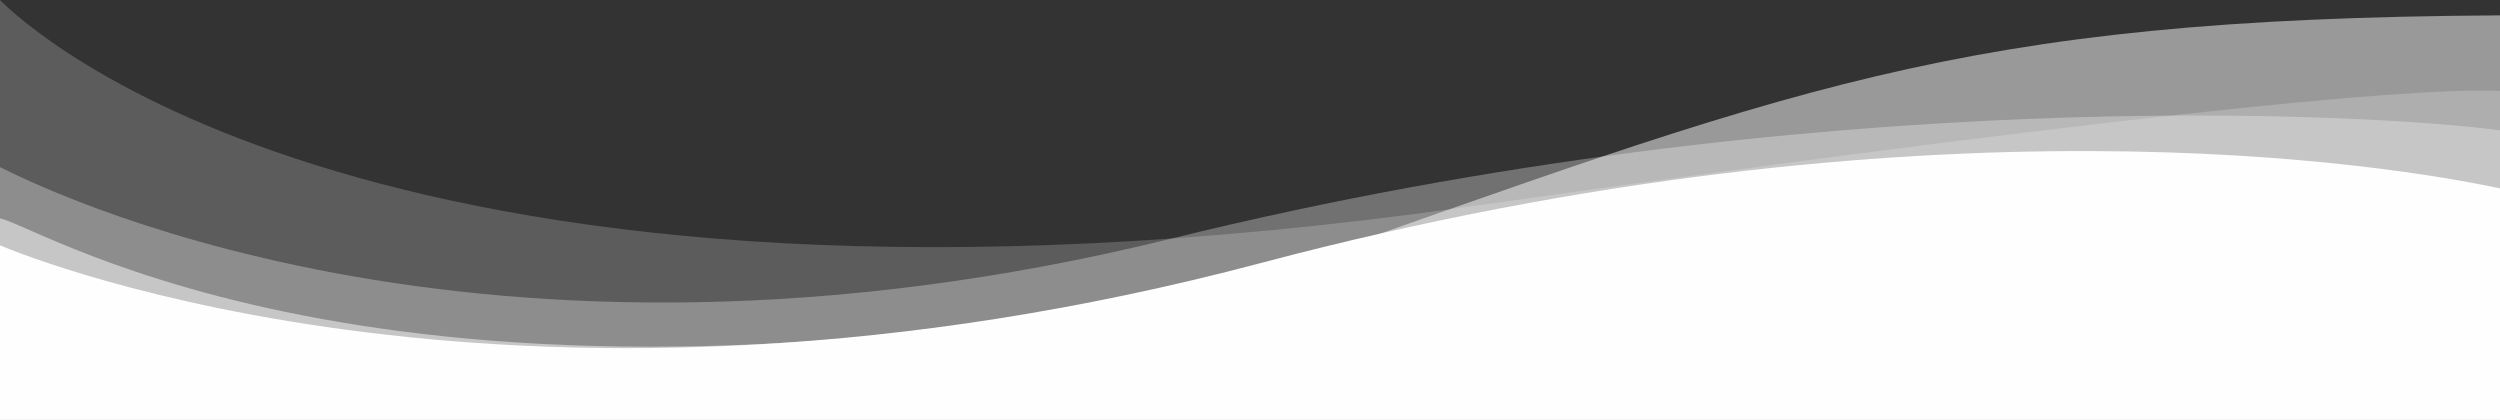 <?xml version="1.0" encoding="UTF-8"?>
<!DOCTYPE svg PUBLIC "-//W3C//DTD SVG 1.1//EN" "http://www.w3.org/Graphics/SVG/1.1/DTD/svg11.dtd">
<!-- Creator: CorelDRAW 2018 -->
<svg xmlns="http://www.w3.org/2000/svg" xml:space="preserve" width="677.333mm" height="113.748mm" version="1.1" style="shape-rendering:geometricPrecision; text-rendering:geometricPrecision; image-rendering:optimizeQuality; fill-rule:evenodd; clip-rule:evenodd"
viewBox="0 0 67733.3 11374.8"
 xmlns:xlink="http://www.w3.org/1999/xlink">
 <rect x="0" y="0" width="67733.3" height="11374.8" fill="#333333" stroke="none"/>
 <defs>
  <style type="text/css">
   <![CDATA[
    .fil3 {fill:#FEFEFE}
    .fil1 {fill:#FEFEFE;fill-opacity:0.2}
    .fil0 {fill:#FEFEFE;fill-opacity:0.302}
    .fil2 {fill:#FEFEFE;fill-opacity:0.502}
   ]]>
  </style>
 </defs>
 <g id="Layer_x0020_1">
  <g id="_885997192">
   <path class="fil0" d="M0.01 4527.98c827.58,399.75 12786.5,6607.39 31743,1934.64 17452.39,-4302.01 32721.43,-3372.61 35990.28,-2931.75l0 7843.9 -67733.29 0 0 -6846.81 0.01 0.02z"/>
   <path class="fil1" d="M0.01 -0.01c737.83,749.12 10304.69,9762.1 39743.28,5606.13 20326.22,-2869.54 26283.69,-3227.37 27990.01,-3141.59l0 8910.27 -67733.29 0 0 -11374.78 0 -0.03z"/>
   <path class="fil2" d="M0.01 5918.77c1056.7,171.18 10848.95,6581.5 34160.02,1552.59 14528.22,-5103.72 18758.93,-6967.8 33573.26,-7054.99l0 10958.4 -67733.29 0 0 -1984.67 0.01 -3471.33z"/>
   <path class="fil3" d="M0.01 6647.16c888.02,373.92 14229.56,5758.36 34160.02,478.88 18032.2,-4776.64 30671.42,-2637.63 33573.26,-2022l0 6270.73 -67733.29 0 0 -4727.61 0.01 0z"/>
  </g>
 </g>
</svg>
